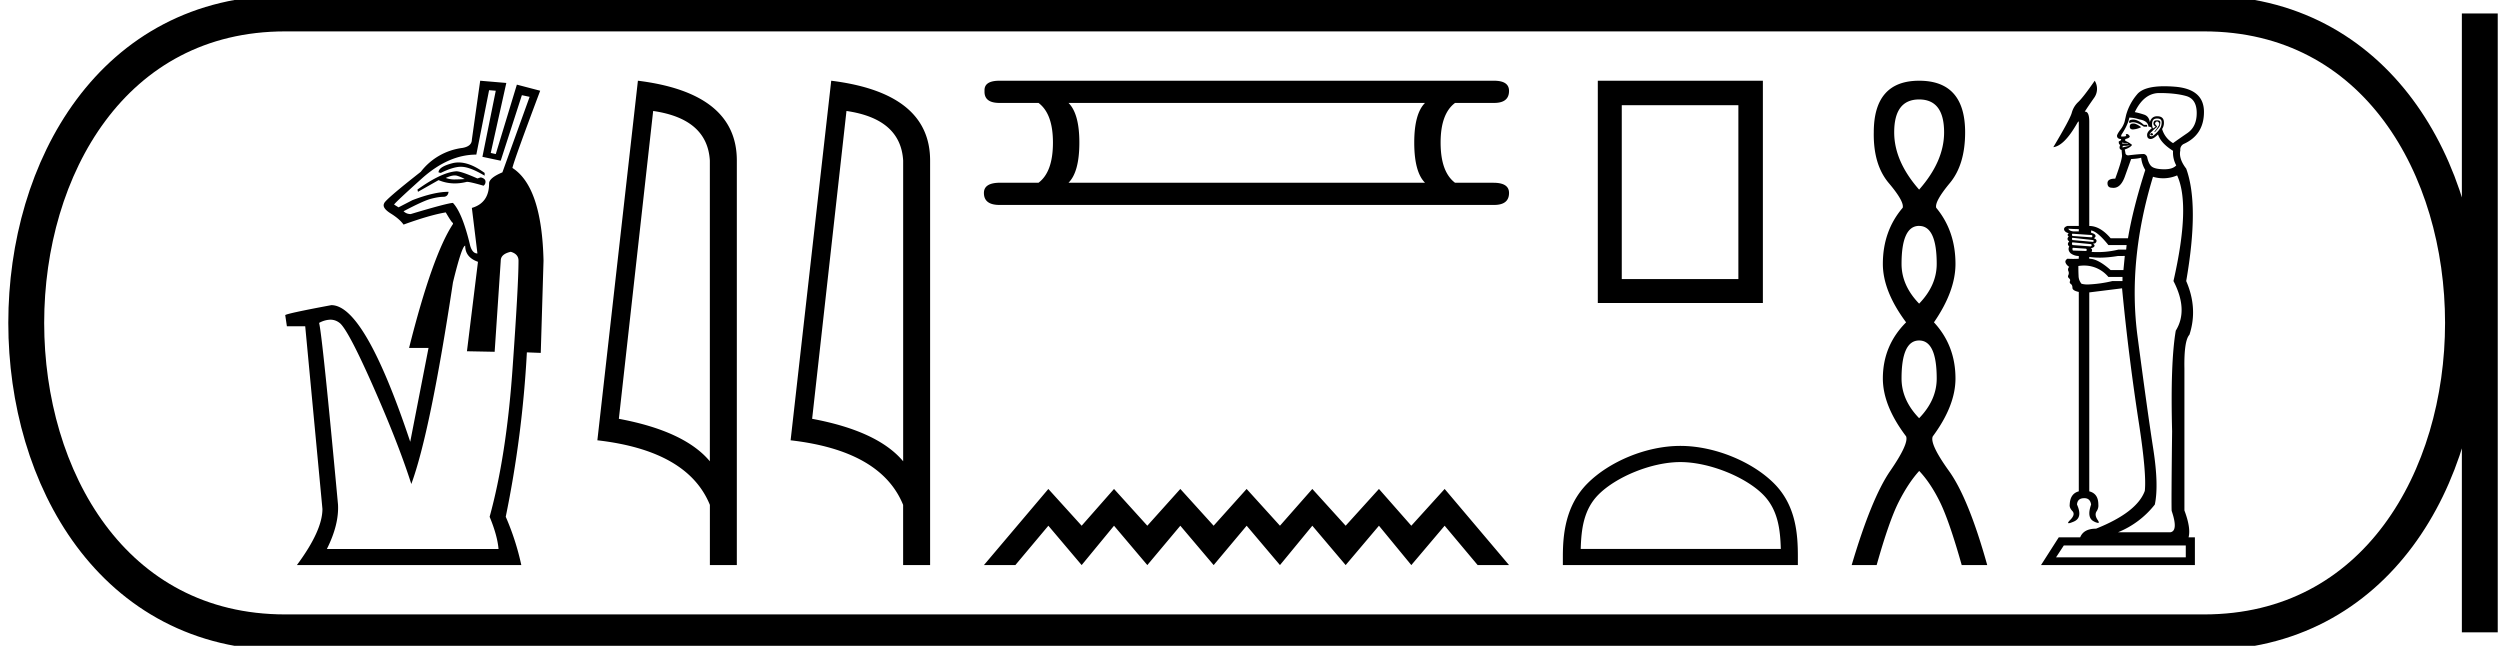 <svg xmlns="http://www.w3.org/2000/svg" width="69.68" height="18"><path d="M12.78 4.528a.675.675 0 0 0-.17.021c-.258.067-.387.152-.387.255l.062.016c.229-.114.418-.172.567-.172a.55.55 0 0 1 .037.002c.154.01.36.093.619.247V4.82c-.268-.195-.51-.292-.727-.292zm-.106.362c.022 0 .042.002.06.007a.98.98 0 0 1 .217.093c-.09.007-.169.01-.238.01a.709.709 0 0 1-.289-.04c.1-.047.184-.07.25-.07zm.044-.116c-.278.02-.64.19-1.083.51l.015.062.573-.325c.146.06.297.091.453.091.11 0 .222-.015.337-.044.061 0 .216.036.464.108a.13.13 0 0 0 .054-.124c-.005-.051-.049-.088-.131-.108l-.093.03c-.3-.133-.496-.2-.589-.2zm.914-2.26l.186.015-.372 1.842.51.108.59-1.826.216.046-.759 2.105c-.247.104-.371.207-.371.31 0 .361-.16.588-.48.681l.155 1.27c-.093 0-.16-.072-.202-.217-.144-.609-.304-1.006-.48-1.192-.092 0-.485.103-1.176.31a.272.272 0 0 1-.201-.078c.371-.196.627-.312.766-.348.14-.036.253-.054.34-.054.088 0 .137-.047.148-.14-.269 0-.604.078-1.007.233l-.387.2-.124-.077c.021-.04.28-.283.774-.727.496-.444 1.002-.666 1.518-.666l.356-1.796zm-.666 4.334c0 .217.119.366.356.449l-.307 2.493.772.015.17-2.539c0-.124.093-.206.279-.248.144.042.216.124.216.248 0 .444-.056 1.463-.17 3.058-.114 1.594-.325 2.954-.635 4.08.145.35.227.65.248.897H9.111c.227-.454.33-.867.31-1.238-.29-3.128-.465-4.815-.527-5.063a.686.686 0 0 1 .314-.09c.103 0 .194.036.275.105.165.155.477.754.936 1.796.46 1.043.808 1.936 1.045 2.679.351-.95.738-2.823 1.161-5.62.166-.681.28-1.022.341-1.022zm.418-4.598l-.232 1.641c0 .124-.088.201-.263.232a1.738 1.738 0 0 0-1.161.666c-.671.526-1.012.82-1.022.882-.042.083.02.176.186.28.165.102.283.206.356.309.485-.176.877-.29 1.176-.34.114.195.18.293.201.293v.031c-.381.578-.79 1.73-1.223 3.453h.542l-.51 2.616c-.847-2.539-1.58-3.808-2.199-3.808-.826.154-1.254.247-1.285.278l.046.31h.511l.48 5.093c0 .403-.237.924-.712 1.564h6.255a7.141 7.141 0 0 0-.434-1.347c.31-1.507.506-3.034.589-4.582l.387.015.077-2.57c-.031-1.373-.32-2.234-.867-2.585.031-.145.289-.862.774-2.152l-.65-.17-.588 1.935-.14-.031.434-1.951-.728-.062zm4.821.843q1.511.22 1.58 1.382v8.382q-.706-.843-2.536-1.184l.956-8.58zm-.425-.843l-1.13 10.022q2.52.289 3.136 1.8v1.678h.751V4.475q0-1.883-2.756-2.225zm5.813.843q1.511.22 1.58 1.382v8.382q-.707-.843-2.537-1.184l.957-8.58zm-.425-.843l-1.132 10.022q2.521.289 3.136 1.8v1.678h.752V4.475q0-1.883-2.756-2.225zm16.55.619q-.3.301-.3 1.104 0 .82.3 1.12h-9.936q.302-.3.302-1.12 0-.803-.302-1.104zm-11.86-.619q-.434 0-.417.284-.017.335.418.335h1.087q.402.301.402 1.104 0 .82-.402 1.12h-1.07q-.452 0-.452.285 0 .334.435.334h13.783q.418 0 .418-.334 0-.284-.435-.284h-1.07q-.402-.302-.402-1.121 0-.803.402-1.104h1.087q.418 0 .418-.335 0-.284-.418-.284zm1.362 11.378l-1.796 2.122h.876l.92-1.097.928 1.097.902-1.097.928 1.097.92-1.097.929 1.097.92-1.097.928 1.097.902-1.097.929 1.097.928-1.097.902 1.097.929-1.097.92 1.097h.875l-1.795-2.122-.929 1.025-.902-1.025-.928 1.025-.929-1.025-.902 1.025-.929-1.025-.92 1.025-.928-1.025-.92 1.025-.928-1.025-.902 1.025-.929-1.025zM48.452 2.933v4.845h-3.25V2.933zm-3.918-.683v6.196h4.601V2.25zm2.301 10.629c.805 0 1.813.414 2.301.902.427.426.483.992.499 1.518h-5.577c.016-.526.072-1.092.499-1.518.488-.488 1.472-.902 2.278-.902zm0-.451c-.956 0-1.984.441-2.587 1.044-.618.618-.688 1.432-.688 2.04v.238h6.55v-.237c0-.61-.047-1.423-.665-2.04-.603-.604-1.655-1.045-2.61-1.045zm6.655-9.656q.696 0 .696.917 0 .806-.696 1.596-.695-.79-.695-1.596 0-.917.695-.917zm0 3.525q.49 0 .49 1.059 0 .6-.49 1.107Q53 7.957 53 7.356q0-1.06.49-1.06zm0 3.193q.49 0 .49 1.06 0 .6-.49 1.106-.49-.506-.49-1.107 0-1.059.49-1.059zm0-7.24q-1.264 0-1.264 1.439-.016.9.419 1.414.434.514.387.688-.553.648-.553 1.565 0 .759.648 1.628-.648.648-.648 1.565 0 .759.648 1.613.079.205-.443.964T51.61 15.75h.696q.347-1.233.616-1.763.269-.53.57-.861.315.332.576.861.261.53.609 1.763h.711q-.521-1.865-1.067-2.624-.545-.759-.45-.964.632-.854.632-1.613 0-.917-.6-1.565.6-.87.6-1.628 0-.917-.537-1.565-.048-.174.379-.688.427-.513.427-1.414 0-1.439-1.28-1.439zm5.966 1.083a.223.223 0 0 0-.095.02c-.025.035-.025.06 0 .077a.169.169 0 0 1 .09-.023c.078 0 .18.042.304.124h.089v-.05h-.09c-.11-.099-.21-.148-.298-.148zm.013.11c-.046 0-.076.008-.089.025a.103.103 0 0 0-.019.063c0 .051.03.077.09.077a.597.597 0 0 0 .228-.064c-.093-.067-.163-.101-.21-.101zm.501.266c-.025.009-.038.021-.038.038 0 .009.013.017.038.026.026 0 .038-.009.038-.026s-.012-.03-.038-.038zm.153-.406c.084 0 .127.034.127.102 0 .059-.011.11-.032.152a.64.64 0 0 1-.12.152c-.06.06-.102.089-.128.089-.025 0-.042-.006-.05-.02-.009-.012-.005-.035.012-.069l.09-.089.088-.076c.017-.008.01-.027-.019-.057-.03-.03-.032-.057-.006-.082.012-.013.025-.02.038-.02.012 0 .025.007.038.02.025.025.03.055.012.088a1.228 1.228 0 0 1-.126.178l.012.013c.076-.085.12-.14.133-.165a.265.265 0 0 0 .02-.114c0-.034-.03-.051-.09-.051-.042 0-.07.008-.082.025a.103.103 0 0 0-.019.064c0 .034.021.063.064.088l-.077.051a.305.305 0 0 1-.019-.184c.013-.063.058-.095.134-.095zm.063-.71c.296 0 .544.027.742.082.2.055.299.214.299.476 0 .254-.087.44-.26.558-.174.119-.307.212-.4.28a.674.674 0 0 1-.305-.394.31.31 0 0 0 .051-.178c0-.118-.063-.177-.19-.177-.102 0-.17.055-.203.165-.017-.11-.07-.18-.159-.21a2.168 2.168 0 0 0-.26-.07c.17-.355.398-.532.685-.532zm-1.04 1.383L59.31 4v.013L59.209 4a.203.203 0 0 1-.032.003c-.027 0-.038-.01-.031-.028zm.215.076c0 .008-.059.025-.177.05a.049.049 0 0 1-.02.007c-.003 0-.006-.002-.006-.007 0-.025.013-.038.038-.038h.064l.101-.012zm-.012-.774a.98.98 0 0 1 .279.05c.16.026.245.094.254.203.059 0 .088.017.088.051-.084.06-.126.119-.126.178 0 .076.033.114.101.114.05 0 .118-.042.203-.127.05.16.19.313.419.457a.753.753 0 0 0 .089.406c-.065.072-.174.108-.33.108H60.3c-.169-.004-.28-.032-.336-.083-.055-.05-.095-.14-.12-.266-.026-.05-.06-.076-.102-.076-.076 0-.22.012-.431.038-.043-.009-.066-.028-.07-.057a2.024 2.024 0 0 0-.02-.108c.102-.034.17-.076.204-.127a.697.697 0 0 0-.19-.114v-.05c.084-.018.126-.043.126-.077-.025-.042-.055-.064-.088-.064-.026.017-.03.03-.013.039.008.016-.013.027-.064.031a.525.525 0 0 1-.042.002c-.022 0-.034-.002-.034-.008 0-.017.005-.034.013-.05.118-.178.19-.335.216-.47zm-1.7 3.096c.118.008.215.012.291.012v.064h-.152c-.076-.009-.123-.034-.14-.076zm.114.14l.533.037c.033.017.033.038 0 .064l-.533-.038c-.017-.026-.017-.047 0-.064zm0 .113l.57.064c.035.017.035.034 0 .05l-.57-.05c-.017-.026-.017-.047 0-.064zm0 .127l.52.051c.025.025.021.047-.013.063l-.507-.038c-.017-.033-.017-.059 0-.076zm.012.152l.368.026c.026.025.026.046 0 .063l-.368-.012c-.017-.034-.017-.06 0-.077zm.508-.482c.118.017.28.153.482.406h.508l-.013.127h-.216a2.463 2.463 0 0 1-.748.064c.025-.051.017-.085-.026-.102.051-.008.085-.025.102-.05.017-.026.004-.051-.038-.077.059 0 .093-.025.101-.076 0-.034-.025-.059-.076-.076.042-.025.057-.053.044-.082-.012-.03-.052-.053-.12-.07v-.064zm.939.71l-.038.394h-.356c-.236-.211-.435-.317-.596-.317v-.05c.092.013.189.02.292.02.156 0 .325-.016.508-.046zm-1.134.267a.88.88 0 0 1 .677.318h.393v.114h-.279a3.513 3.513 0 0 1-.686.096.645.645 0 0 1-.177-.02.348.348 0 0 1-.082-.216 5.623 5.623 0 0 1-.006-.279c.055-.008.108-.013.16-.013zm2.593-2.512c.254.55.22 1.531-.102 2.944.28.541.3 1.002.064 1.383-.102.6-.135 1.535-.102 2.804-.017 1.42-.02 2.16-.012 2.22.127.372.114.571-.038.596h-1.46a2.493 2.493 0 0 0 1.028-.773c.076-.356.062-.874-.044-1.555-.106-.68-.252-1.725-.438-3.134-.186-1.408-.042-2.89.431-4.447a.983.983 0 0 0 .672-.038zm.241 10.315v.33h-3.616l.216-.33zM58.384 2.25c-.211.305-.363.501-.456.59a.638.638 0 0 0-.184.305c-.03.114-.201.433-.514.957.203-.025.423-.245.66-.66.021-.037.036-.056.044-.056.004 0 .006.006.006.019v2.892h-.317c-.076.026-.106.064-.089.115.017.042.06.072.127.088-.042.034-.042.064 0 .09-.05.05-.046.097.013.139-.05.05-.05.097 0 .14-.034.067-.021.13.038.19.068.05.144.076.228.076v.076a2.365 2.365 0 0 1-.317 0c-.05.034-.068.072-.05.114.016.042.05.08.1.114a.1.1 0 0 0-.024.115.134.134 0 0 1 0 .114c-.017.034-.011.063.019.089.03.025.038.052.025.082-.013.03-.004.055.025.076.03.021.045.057.045.108 0 .05.059.089.177.114v5.558c-.16.042-.245.164-.253.368-.009.059.016.12.076.183.059.064.038.146-.064.248-.06.06-.072.089-.039.089.024 0 .07-.015.14-.045.17-.072.2-.23.09-.475.008-.119.076-.178.203-.178.11 0 .173.06.19.178-.085.245-.06.401.076.469a.335.335 0 0 0 .118.043c.03 0 .027-.027-.01-.081-.064-.093-.074-.174-.032-.241a.283.283 0 0 0 .05-.19c0-.204-.084-.326-.253-.368V8.15l.914-.114a65.311 65.311 0 0 0 .476 3.8c.14.918.192 1.533.158 1.846-.144.397-.596.748-1.358 1.053-.23 0-.378.08-.443.241h-.597l-.495.774h4.289v-.774H61c.045-.174.007-.423-.116-.749V10.27c-.009-.516.038-.83.14-.94.16-.49.13-.989-.09-1.496.246-1.413.246-2.458 0-3.134-.143-.186-.198-.355-.164-.508a.174.174 0 0 1 .089-.177c.38-.17.57-.468.57-.895s-.272-.662-.818-.704a3.674 3.674 0 0 0-.283-.012c-.385 0-.64.076-.764.228a1.506 1.506 0 0 0-.304.57 25.29 25.29 0 0 1-.045.197.69.69 0 0 1-.12.222c-.068.093-.097.153-.089.178.009.05.047.076.114.076 0 .034-.02.055-.063.063-.009.051.004.085.038.102-.034.076-.021.123.038.14l.013.165c-.009.101-.072.312-.19.634-.144 0-.216.042-.216.127 0 .084.042.127.127.127a.275.275 0 0 0 .042.003c.14 0 .249-.115.326-.346l.164-.457c.136-.008.229-.02.28-.038a.82.82 0 0 0 .114.343c-.229.719-.39 1.353-.482 1.903h-.483c-.194-.228-.393-.343-.596-.343V3.392c0-.187-.039-.28-.116-.28h-.01c.058-.092.143-.217.253-.374a.43.43 0 0 0 .025-.488z"/><path d="M7.95.375c-9.625 0-9.625 17.25 0 17.25m0-17.25h53.48M7.95 17.625h53.48M69.117.375v17.25M61.43.375c9.625 0 9.625 17.25 0 17.25" fill="none" stroke="#000"/></svg>